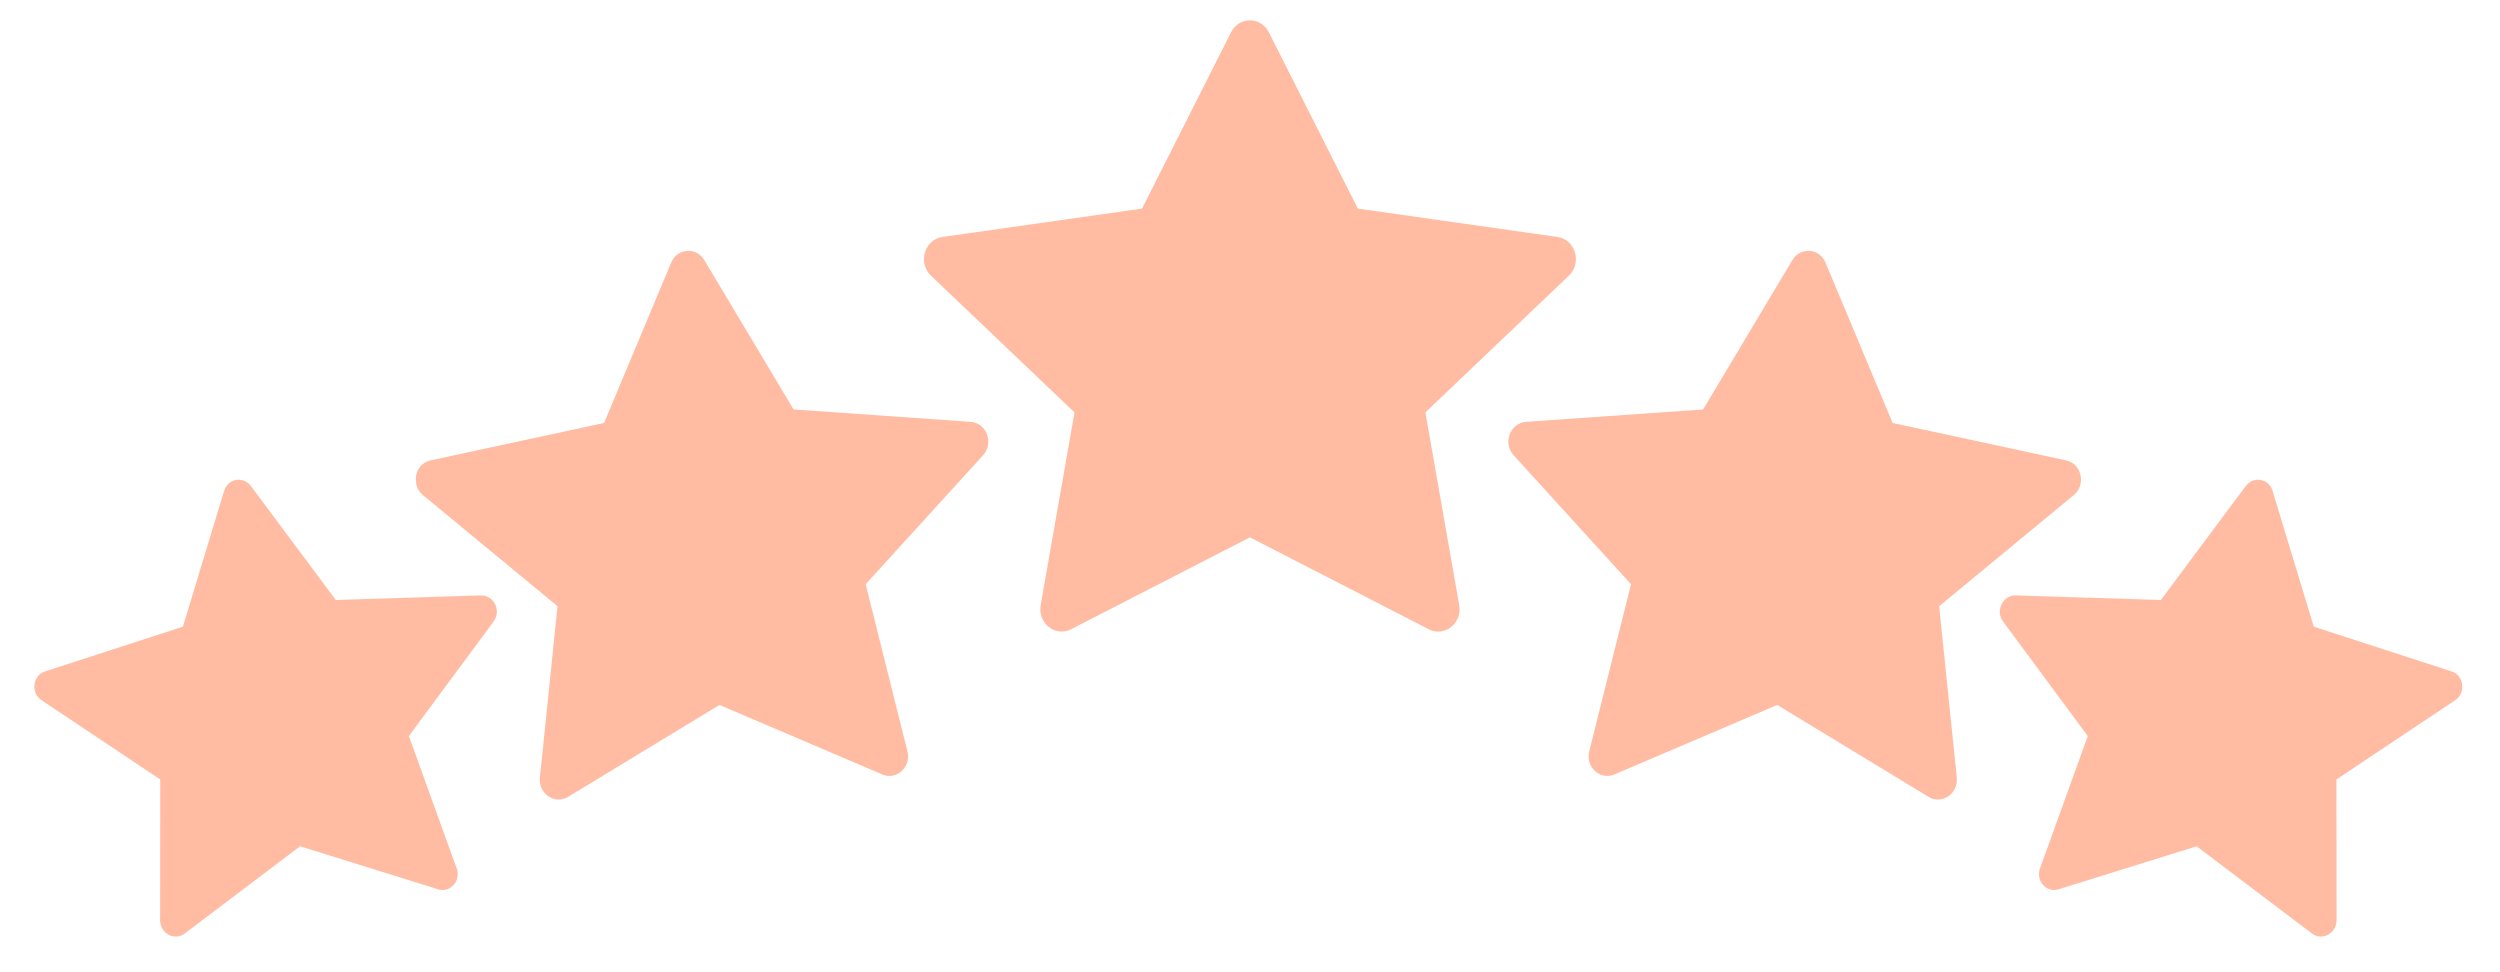 <svg width="324" height="126" viewBox="0 0 324 126" fill="none" xmlns="http://www.w3.org/2000/svg">
<g clip-path="url(#clip0_981_2291)">
<path d="M138.812 81.553C136.773 82.599 134.46 80.766 134.872 78.427L139.255 53.448L120.651 35.725C118.913 34.067 119.816 31.036 122.145 30.709L148.011 27.033L159.545 4.182C160.585 2.123 163.4 2.123 164.44 4.182L175.974 27.033L201.84 30.709C204.169 31.036 205.072 34.067 203.329 35.725L184.73 53.448L189.113 78.427C189.525 80.766 187.212 82.599 185.173 81.553L161.985 69.64L138.806 81.553H138.812Z" fill="#FFBCA2"/>
</g>
<g clip-path="url(#clip1_981_2291)">
<path d="M209.229 100.369C207.374 101.159 205.457 99.405 205.965 97.376L211.38 75.714L196.151 58.985C194.729 57.42 195.712 54.814 197.778 54.672L220.724 53.065L232.284 33.72C233.327 31.976 235.799 32.153 236.583 34.027L245.281 54.817L267.766 59.665C269.791 60.098 270.394 62.817 268.759 64.164L251.315 78.563L253.6 100.774C253.815 102.854 251.669 104.319 249.944 103.273L230.326 91.358L209.225 100.368L209.229 100.369Z" fill="#FFBCA2"/>
</g>
<g clip-path="url(#clip2_981_2291)">
<path d="M266.788 115.254C265.214 115.743 263.802 114.158 264.383 112.552L270.578 95.394L259.587 80.534C258.561 79.144 259.576 77.108 261.267 77.164L280.05 77.759L291.049 62.993C292.041 61.663 294.035 62.011 294.518 63.599L299.864 81.217L317.738 87.021C319.348 87.541 319.613 89.801 318.173 90.76L302.801 101.018L302.818 119.26C302.82 120.969 300.955 121.982 299.639 120.989L284.682 109.678L266.784 115.254L266.788 115.254Z" fill="#FFBCA2"/>
</g>
<g clip-path="url(#clip3_981_2291)">
<path d="M114.341 100.369C116.197 101.159 118.113 99.405 117.605 97.376L112.191 75.714L127.419 58.985C128.841 57.42 127.858 54.814 125.793 54.672L102.847 53.065L91.286 33.72C90.244 31.976 87.772 32.153 86.987 34.027L78.29 54.817L55.804 59.665C53.78 60.098 53.176 62.817 54.811 64.164L72.255 78.563L69.971 100.774C69.755 102.854 71.902 104.319 73.626 103.273L93.244 91.358L114.346 100.368L114.341 100.369Z" fill="#FFBCA2"/>
</g>
<g clip-path="url(#clip4_981_2291)">
<path d="M56.782 115.254C58.355 115.743 59.768 114.158 59.187 112.552L52.991 95.394L63.982 80.534C65.008 79.144 63.994 77.108 62.303 77.164L43.52 77.759L32.52 62.993C31.529 61.663 29.534 62.011 29.052 63.599L23.705 81.217L5.831 87.021C4.221 87.541 3.956 89.801 5.396 90.76L20.768 101.018L20.752 119.26C20.749 120.969 22.615 121.982 23.93 120.989L38.888 109.678L56.785 115.254L56.782 115.254Z" fill="#FFBCA2"/>
</g>
<defs>
<clipPath id="clip0_981_2291">
<rect width="84.495" height="84.495" fill="white" transform="translate(119.734)"/>
</clipPath>
<clipPath id="clip1_981_2291">
<rect width="74.392" height="74.392" fill="white" transform="translate(197.584 27.553) rotate(4.08)"/>
</clipPath>
<clipPath id="clip2_981_2291">
<rect width="60.779" height="60.779" fill="white" transform="translate(263.356 55.105) rotate(9.901)"/>
</clipPath>
<clipPath id="clip3_981_2291">
<rect width="74.392" height="74.392" fill="white" transform="matrix(-0.997 0.071 0.071 0.997 125.986 27.553)"/>
</clipPath>
<clipPath id="clip4_981_2291">
<rect width="60.779" height="60.779" fill="white" transform="matrix(-0.985 0.172 0.172 0.985 60.213 55.105)"/>
</clipPath>
</defs>
</svg>
